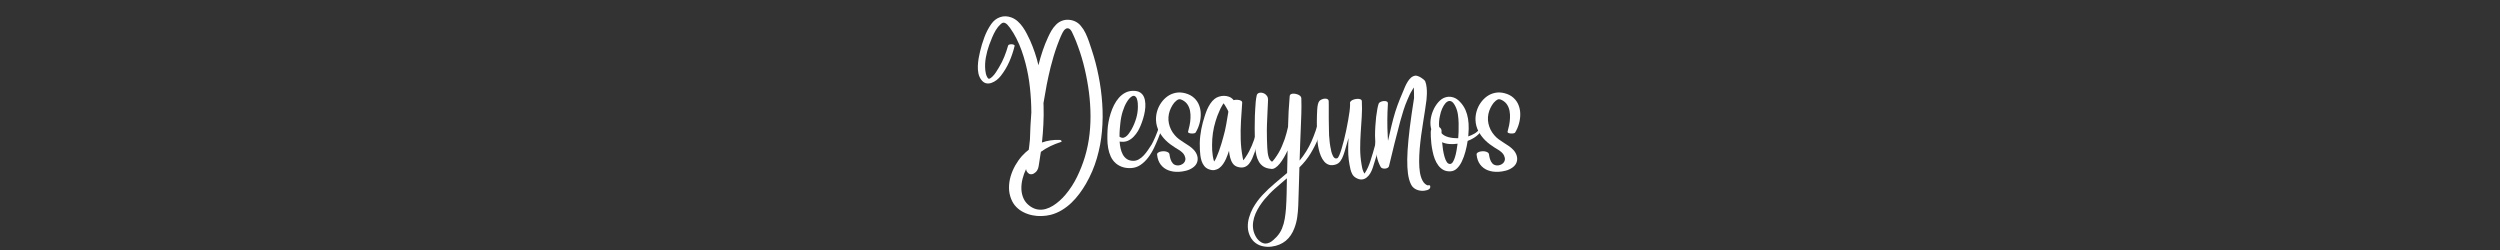 <svg xmlns="http://www.w3.org/2000/svg" xmlns:xlink="http://www.w3.org/1999/xlink" width="1000" zoomAndPan="magnify" viewBox="0 0 750 75" height="100" preserveAspectRatio="xMidYMid meet" version="1.0"><rect x="0" y="0" width="750" height="75" fill="#333333" stroke="none"/><defs><g/></defs><g fill="#ffffff" fill-opacity="1"><g transform="translate(292.137, 63.5)"><g><path d="M 8.062 -40.688 C 7.727 -40.258 7.316 -39.852 6.828 -39.469 C 6.336 -39.094 5.816 -38.812 5.266 -38.625 C 4.723 -38.438 4.188 -38.406 3.656 -38.531 C 3.133 -38.656 2.66 -39.004 2.234 -39.578 C 1.828 -40.117 1.547 -40.75 1.391 -41.469 C 1.242 -42.195 1.188 -42.945 1.219 -43.719 C 1.25 -44.5 1.328 -45.258 1.453 -46 C 1.586 -46.75 1.727 -47.426 1.875 -48.031 C 2.195 -49.426 2.629 -50.852 3.172 -52.312 C 3.711 -53.77 4.395 -55.086 5.219 -56.266 C 5.938 -57.297 6.832 -57.992 7.906 -58.359 C 8.977 -58.734 10.113 -58.695 11.312 -58.25 C 12 -57.988 12.625 -57.602 13.188 -57.094 C 13.75 -56.594 14.254 -56.02 14.703 -55.375 C 15.148 -54.738 15.551 -54.07 15.906 -53.375 C 16.27 -52.688 16.594 -52.031 16.875 -51.406 C 17.406 -50.207 17.883 -48.977 18.312 -47.719 C 18.738 -46.469 19.098 -45.203 19.391 -43.922 C 19.754 -45.398 20.176 -46.848 20.656 -48.266 C 21.133 -49.691 21.688 -51.07 22.312 -52.406 C 22.594 -53.031 22.922 -53.664 23.297 -54.312 C 23.68 -54.957 24.129 -55.539 24.641 -56.062 C 25.148 -56.594 25.738 -56.988 26.406 -57.25 C 27.082 -57.508 27.773 -57.613 28.484 -57.562 C 29.191 -57.52 29.863 -57.344 30.5 -57.031 C 31.133 -56.719 31.676 -56.281 32.125 -55.719 C 32.676 -55.07 33.145 -54.344 33.531 -53.531 C 33.914 -52.727 34.254 -51.898 34.547 -51.047 C 34.836 -50.191 35.113 -49.363 35.375 -48.562 C 35.801 -47.281 36.188 -45.984 36.531 -44.672 C 36.875 -43.359 37.176 -42.035 37.438 -40.703 C 37.977 -38.004 38.344 -35.258 38.531 -32.469 C 38.727 -29.688 38.703 -26.91 38.453 -24.141 C 38.211 -21.379 37.703 -18.672 36.922 -16.016 C 36.148 -13.367 35.062 -10.82 33.656 -8.375 C 33.07 -7.363 32.414 -6.367 31.688 -5.391 C 30.957 -4.41 30.156 -3.5 29.281 -2.656 C 28.406 -1.82 27.453 -1.094 26.422 -0.469 C 25.398 0.156 24.297 0.625 23.109 0.938 C 22.242 1.156 21.336 1.281 20.391 1.312 C 19.441 1.352 18.5 1.273 17.562 1.078 C 16.633 0.891 15.754 0.586 14.922 0.172 C 14.086 -0.242 13.352 -0.781 12.719 -1.438 C 12.082 -2.094 11.582 -2.879 11.219 -3.797 C 10.781 -4.891 10.562 -6.016 10.562 -7.172 C 10.562 -8.336 10.727 -9.488 11.062 -10.625 C 11.406 -11.77 11.867 -12.859 12.453 -13.891 C 13.047 -14.93 13.711 -15.867 14.453 -16.703 C 15.066 -17.379 15.75 -18.008 16.5 -18.594 C 16.531 -18.812 16.555 -19.031 16.578 -19.25 C 16.609 -19.469 16.633 -19.68 16.656 -19.891 C 16.738 -20.473 16.801 -21.062 16.844 -21.656 C 16.875 -23.008 16.926 -24.363 17 -25.719 C 17.07 -27.07 17.16 -28.422 17.266 -29.766 C 17.254 -32.254 17.113 -34.734 16.844 -37.203 C 16.582 -39.68 16.141 -42.117 15.516 -44.516 C 15.18 -45.805 14.789 -47.082 14.344 -48.344 C 13.895 -49.613 13.363 -50.844 12.75 -52.031 C 12.477 -52.562 12.188 -53.086 11.875 -53.609 C 11.562 -54.129 11.227 -54.633 10.875 -55.125 C 10.633 -55.457 10.375 -55.773 10.094 -56.078 C 9.812 -56.391 9.504 -56.586 9.172 -56.672 C 8.848 -56.766 8.492 -56.641 8.109 -56.297 C 7.535 -55.785 7.035 -55.176 6.609 -54.469 C 6.191 -53.758 5.82 -53.02 5.5 -52.25 C 5.176 -51.477 4.883 -50.734 4.625 -50.016 C 4.195 -48.836 3.863 -47.598 3.625 -46.297 C 3.383 -44.992 3.328 -43.703 3.453 -42.422 C 3.492 -42.086 3.551 -41.742 3.625 -41.391 C 3.707 -41.047 3.828 -40.727 3.984 -40.438 C 4.223 -39.988 4.453 -39.801 4.672 -39.875 C 4.898 -39.957 5.18 -40.148 5.516 -40.453 C 5.93 -40.836 6.305 -41.289 6.641 -41.812 C 6.984 -42.332 7.297 -42.836 7.578 -43.328 C 8.191 -44.336 8.719 -45.391 9.156 -46.484 C 9.594 -47.578 9.973 -48.691 10.297 -49.828 C 10.336 -49.973 10.461 -50.078 10.672 -50.141 C 10.891 -50.203 11.125 -50.227 11.375 -50.219 C 11.633 -50.207 11.852 -50.156 12.031 -50.062 C 12.219 -49.977 12.289 -49.867 12.25 -49.734 C 11.852 -48.086 11.316 -46.5 10.641 -44.969 C 9.961 -43.438 9.102 -42.008 8.062 -40.688 Z M 19.703 -15.203 C 19.617 -14.641 19.535 -14.113 19.453 -13.625 C 19.379 -13.145 19.223 -12.719 18.984 -12.344 C 18.754 -11.969 18.363 -11.633 17.812 -11.344 C 17.613 -11.258 17.395 -11.219 17.156 -11.219 C 16.914 -11.219 16.707 -11.281 16.531 -11.406 C 16.25 -11.613 16.039 -11.832 15.906 -12.062 C 15.781 -12.289 15.707 -12.531 15.688 -12.781 C 15.238 -11.863 14.883 -10.883 14.625 -9.844 C 14.363 -8.812 14.25 -7.781 14.281 -6.75 C 14.32 -5.727 14.551 -4.766 14.969 -3.859 C 15.395 -2.961 16.062 -2.203 16.969 -1.578 C 17.738 -1.055 18.516 -0.742 19.297 -0.641 C 20.078 -0.535 20.844 -0.594 21.594 -0.812 C 22.352 -1.031 23.082 -1.359 23.781 -1.797 C 24.488 -2.242 25.156 -2.75 25.781 -3.312 C 26.406 -3.875 26.969 -4.453 27.469 -5.047 C 28.844 -6.672 30.008 -8.461 30.969 -10.422 C 31.926 -12.391 32.711 -14.383 33.328 -16.406 C 34.004 -18.676 34.473 -20.988 34.734 -23.344 C 34.992 -25.695 35.078 -28.066 34.984 -30.453 C 34.898 -32.848 34.672 -35.223 34.297 -37.578 C 33.93 -39.93 33.453 -42.238 32.859 -44.5 C 32.566 -45.613 32.238 -46.719 31.875 -47.812 C 31.508 -48.914 31.113 -50.008 30.688 -51.094 C 30.488 -51.57 30.285 -52.051 30.078 -52.531 C 29.867 -53.02 29.648 -53.492 29.422 -53.953 C 29.129 -54.504 28.812 -54.836 28.469 -54.953 C 28.133 -55.078 27.805 -55.02 27.484 -54.781 C 27.16 -54.551 26.875 -54.188 26.625 -53.688 C 26.301 -53.051 25.992 -52.367 25.703 -51.641 C 25.422 -50.922 25.18 -50.297 24.984 -49.766 C 24.609 -48.723 24.258 -47.664 23.938 -46.594 C 23.613 -45.52 23.316 -44.441 23.047 -43.359 C 22.609 -41.578 22.211 -39.785 21.859 -37.984 C 21.516 -36.191 21.195 -34.383 20.906 -32.562 C 20.914 -32.406 20.922 -32.25 20.922 -32.094 C 20.922 -31.945 20.926 -31.797 20.938 -31.641 C 20.988 -29.828 20.969 -28.016 20.875 -26.203 C 20.789 -24.391 20.648 -22.57 20.453 -20.75 C 22.086 -21.332 23.836 -21.594 25.703 -21.531 C 25.848 -21.531 25.988 -21.488 26.125 -21.406 C 26.258 -21.332 26.336 -21.242 26.359 -21.141 C 26.391 -21.047 26.289 -20.957 26.062 -20.875 C 25.031 -20.551 24.004 -20.145 22.984 -19.656 C 21.973 -19.164 21.02 -18.598 20.125 -17.953 C 20.051 -17.492 19.977 -17.031 19.906 -16.562 C 19.844 -16.102 19.773 -15.648 19.703 -15.203 Z M 19.703 -15.203 "/></g></g></g><g fill="#ffffff" fill-opacity="1"><g transform="translate(333.461, 63.5)"><g><path d="M 7.938 -24.203 C 7.57 -23.586 7.141 -23.02 6.641 -22.5 C 6.148 -21.988 5.594 -21.586 4.969 -21.297 C 4.352 -21.016 3.66 -20.91 2.891 -20.984 C 2.816 -20.984 2.738 -20.988 2.656 -21 C 2.582 -21.008 2.504 -21.02 2.422 -21.031 C 2.473 -20.32 2.57 -19.629 2.719 -18.953 C 2.875 -18.273 3.098 -17.664 3.391 -17.125 C 3.691 -16.582 4.086 -16.141 4.578 -15.797 C 5.078 -15.461 5.688 -15.281 6.406 -15.25 C 7.031 -15.227 7.617 -15.375 8.172 -15.688 C 8.723 -16 9.234 -16.41 9.703 -16.922 C 10.172 -17.441 10.598 -17.988 10.984 -18.562 C 11.379 -19.133 11.734 -19.672 12.047 -20.172 C 12.148 -20.348 12.297 -20.629 12.484 -21.016 C 12.68 -21.41 12.891 -21.863 13.109 -22.375 C 13.328 -22.883 13.539 -23.414 13.75 -23.969 C 13.969 -24.531 14.16 -25.078 14.328 -25.609 C 14.492 -26.141 14.613 -26.609 14.688 -27.016 C 14.738 -27.285 14.852 -27.457 15.031 -27.531 C 15.207 -27.613 15.367 -27.609 15.516 -27.516 C 15.672 -27.43 15.711 -27.258 15.641 -27 C 15.484 -26.301 15.258 -25.508 14.969 -24.625 C 14.676 -23.738 14.344 -22.832 13.969 -21.906 C 13.594 -20.977 13.195 -20.078 12.781 -19.203 C 12.258 -18.098 11.648 -17.094 10.953 -16.188 C 10.254 -15.281 9.488 -14.551 8.656 -14 C 7.832 -13.457 6.953 -13.156 6.016 -13.094 C 5.141 -13.02 4.297 -13.098 3.484 -13.328 C 2.672 -13.566 1.945 -13.953 1.312 -14.484 C 0.676 -15.023 0.16 -15.707 -0.234 -16.531 C -0.598 -17.332 -0.859 -18.188 -1.016 -19.094 C -1.172 -20.008 -1.25 -20.938 -1.25 -21.875 C -1.258 -22.82 -1.238 -23.727 -1.188 -24.594 C -1.156 -25.289 -1.062 -26.062 -0.906 -26.906 C -0.758 -27.75 -0.547 -28.602 -0.266 -29.469 C 0.004 -30.344 0.344 -31.18 0.75 -31.984 C 1.164 -32.797 1.648 -33.52 2.203 -34.156 C 2.766 -34.801 3.406 -35.312 4.125 -35.688 C 4.844 -36.062 5.645 -36.25 6.531 -36.25 C 7.383 -36.25 8.07 -36.082 8.594 -35.75 C 9.113 -35.414 9.492 -34.957 9.734 -34.375 C 9.973 -33.801 10.109 -33.148 10.141 -32.422 C 10.18 -31.703 10.133 -30.945 10 -30.156 C 9.875 -29.375 9.691 -28.602 9.453 -27.844 C 9.223 -27.094 8.973 -26.398 8.703 -25.766 C 8.43 -25.141 8.176 -24.617 7.938 -24.203 Z M 2.391 -22.5 C 2.422 -22.477 2.457 -22.453 2.5 -22.422 C 2.539 -22.398 2.586 -22.375 2.641 -22.344 C 3.023 -22.145 3.383 -22.102 3.719 -22.219 C 4.062 -22.332 4.375 -22.531 4.656 -22.812 C 4.945 -23.102 5.203 -23.422 5.422 -23.766 C 5.648 -24.109 5.844 -24.41 6 -24.672 C 6.57 -25.703 7.031 -26.789 7.375 -27.938 C 7.719 -29.082 7.895 -30.238 7.906 -31.406 C 7.926 -31.707 7.914 -32.078 7.875 -32.516 C 7.844 -32.961 7.758 -33.391 7.625 -33.797 C 7.5 -34.211 7.281 -34.504 6.969 -34.672 C 6.688 -34.836 6.328 -34.758 5.891 -34.438 C 5.453 -34.125 5.008 -33.598 4.562 -32.859 C 4.113 -32.129 3.711 -31.211 3.359 -30.109 C 3.004 -29.004 2.758 -27.758 2.625 -26.375 C 2.582 -25.957 2.531 -25.406 2.469 -24.719 C 2.414 -24.031 2.391 -23.289 2.391 -22.5 Z M 2.391 -22.5 "/></g></g></g><g fill="#ffffff" fill-opacity="1"><g transform="translate(348.303, 63.5)"><g><path d="M 10.391 -23.75 C 10.328 -23.633 10.164 -23.551 9.906 -23.5 C 9.656 -23.445 9.379 -23.43 9.078 -23.453 C 8.785 -23.473 8.539 -23.531 8.344 -23.625 C 8.145 -23.719 8.07 -23.852 8.125 -24.031 C 8.281 -24.582 8.43 -25.207 8.578 -25.906 C 8.723 -26.602 8.812 -27.316 8.844 -28.047 C 8.883 -28.785 8.844 -29.5 8.719 -30.188 C 8.594 -30.883 8.348 -31.52 7.984 -32.094 C 7.617 -32.664 7.094 -33.129 6.406 -33.484 C 6 -33.691 5.676 -33.773 5.438 -33.734 C 5.195 -33.703 4.91 -33.551 4.578 -33.281 C 4.129 -32.914 3.742 -32.461 3.422 -31.922 C 3.098 -31.379 2.836 -30.836 2.641 -30.297 C 2.191 -29.016 2.102 -27.727 2.375 -26.438 C 2.656 -25.145 3.234 -23.988 4.109 -22.969 C 4.504 -22.5 4.945 -22.082 5.438 -21.719 C 5.926 -21.363 6.426 -21.023 6.938 -20.703 C 7.457 -20.391 7.961 -20.062 8.453 -19.719 C 8.941 -19.383 9.395 -19 9.812 -18.562 C 10.344 -18 10.695 -17.391 10.875 -16.734 C 11.062 -16.078 11.047 -15.438 10.828 -14.812 C 10.617 -14.195 10.188 -13.66 9.531 -13.203 C 8.938 -12.785 8.273 -12.484 7.547 -12.297 C 6.816 -12.109 6.094 -11.992 5.375 -11.953 C 4.219 -11.898 3.164 -12.051 2.219 -12.406 C 1.27 -12.77 0.5 -13.344 -0.094 -14.125 C -0.688 -14.906 -1.047 -15.895 -1.172 -17.094 C -1.203 -17.352 -1.098 -17.562 -0.859 -17.719 C -0.629 -17.883 -0.332 -18 0.031 -18.062 C 0.406 -18.133 0.773 -18.148 1.141 -18.109 C 1.516 -18.066 1.832 -17.969 2.094 -17.812 C 2.363 -17.656 2.516 -17.441 2.547 -17.172 C 2.598 -16.711 2.703 -16.234 2.859 -15.734 C 3.016 -15.242 3.25 -14.82 3.562 -14.469 C 3.883 -14.125 4.316 -13.926 4.859 -13.875 C 5.203 -13.844 5.547 -13.891 5.891 -14.016 C 6.242 -14.141 6.547 -14.32 6.797 -14.562 C 7.055 -14.812 7.223 -15.125 7.297 -15.5 C 7.367 -15.875 7.301 -16.297 7.094 -16.766 C 6.926 -17.16 6.68 -17.5 6.359 -17.781 C 6.035 -18.07 5.688 -18.332 5.312 -18.562 C 4.938 -18.789 4.57 -19.016 4.219 -19.234 C 3.727 -19.547 3.242 -19.879 2.766 -20.234 C 2.285 -20.598 1.836 -20.984 1.422 -21.391 C 0.609 -22.191 -0.066 -23.098 -0.609 -24.109 C -1.148 -25.129 -1.445 -26.227 -1.5 -27.406 C -1.539 -28.344 -1.426 -29.266 -1.156 -30.172 C -0.883 -31.078 -0.484 -31.91 0.047 -32.672 C 0.586 -33.441 1.223 -34.086 1.953 -34.609 C 2.691 -35.129 3.508 -35.477 4.406 -35.656 C 5.312 -35.832 6.258 -35.789 7.25 -35.531 C 8.344 -35.238 9.227 -34.773 9.906 -34.141 C 10.594 -33.516 11.098 -32.781 11.422 -31.938 C 11.754 -31.094 11.922 -30.191 11.922 -29.234 C 11.93 -28.285 11.801 -27.336 11.531 -26.391 C 11.27 -25.453 10.891 -24.57 10.391 -23.75 Z M 10.391 -23.75 "/></g></g></g><g fill="#ffffff" fill-opacity="1"><g transform="translate(362.013, 63.5)"><g><path d="M 15.641 -27.5 C 15.66 -27.562 15.738 -27.598 15.875 -27.609 C 16.02 -27.629 16.164 -27.625 16.312 -27.594 C 16.457 -27.57 16.52 -27.531 16.5 -27.469 C 16.312 -25.832 16.051 -24.195 15.719 -22.562 C 15.383 -20.938 14.938 -19.348 14.375 -17.797 C 14.164 -17.211 13.93 -16.613 13.672 -16 C 13.41 -15.395 13.094 -14.859 12.719 -14.391 C 12.352 -13.922 11.895 -13.586 11.344 -13.391 C 10.801 -13.191 10.141 -13.195 9.359 -13.406 C 8.723 -13.582 8.223 -13.914 7.859 -14.406 C 7.492 -14.906 7.223 -15.492 7.047 -16.172 C 6.867 -16.848 6.75 -17.539 6.688 -18.25 C 6.551 -17.832 6.406 -17.414 6.25 -17 C 6.102 -16.594 5.941 -16.191 5.766 -15.797 C 5.523 -15.266 5.238 -14.758 4.906 -14.281 C 4.582 -13.812 4.207 -13.414 3.781 -13.094 C 3.352 -12.781 2.875 -12.578 2.344 -12.484 C 1.82 -12.398 1.238 -12.484 0.594 -12.734 C 0.031 -12.953 -0.414 -13.281 -0.75 -13.719 C -1.094 -14.156 -1.352 -14.645 -1.531 -15.188 C -1.707 -15.738 -1.832 -16.305 -1.906 -16.891 C -1.977 -17.484 -2.023 -18.039 -2.047 -18.562 C -2.129 -19.945 -2.094 -21.328 -1.938 -22.703 C -1.781 -24.078 -1.52 -25.438 -1.156 -26.781 C -1 -27.352 -0.816 -27.969 -0.609 -28.625 C -0.41 -29.281 -0.176 -29.93 0.094 -30.578 C 0.375 -31.223 0.695 -31.82 1.062 -32.375 C 1.426 -32.938 1.852 -33.414 2.344 -33.812 C 2.719 -34.113 3.148 -34.344 3.641 -34.5 C 4.141 -34.664 4.648 -34.75 5.172 -34.75 C 5.691 -34.75 6.191 -34.66 6.672 -34.484 C 7.16 -34.305 7.57 -34.031 7.906 -33.656 C 7.938 -33.625 7.961 -33.594 7.984 -33.562 C 8.016 -33.531 8.039 -33.492 8.062 -33.453 C 8.445 -33.555 8.836 -33.594 9.234 -33.562 C 9.641 -33.539 9.984 -33.453 10.266 -33.297 C 10.547 -33.141 10.672 -32.922 10.641 -32.641 C 10.516 -30.828 10.395 -29 10.281 -27.156 C 10.176 -25.312 10.148 -23.473 10.203 -21.641 C 10.254 -19.816 10.453 -18.008 10.797 -16.219 C 10.816 -16.082 10.844 -15.945 10.875 -15.812 C 10.906 -15.676 10.941 -15.539 10.984 -15.406 C 11.117 -15.582 11.25 -15.754 11.375 -15.922 C 11.5 -16.086 11.613 -16.254 11.719 -16.422 C 12.082 -16.961 12.41 -17.508 12.703 -18.062 C 12.992 -18.625 13.266 -19.195 13.516 -19.781 C 14.047 -21.02 14.484 -22.281 14.828 -23.562 C 15.18 -24.844 15.453 -26.156 15.641 -27.5 Z M 5 -22.469 C 5.352 -23.695 5.641 -24.941 5.859 -26.203 C 6.078 -27.461 6.289 -28.723 6.5 -29.984 C 6.414 -30.242 6.301 -30.5 6.156 -30.75 C 6.02 -30.969 5.895 -31.188 5.781 -31.406 C 5.664 -31.625 5.535 -31.836 5.391 -32.047 C 5.336 -32.129 5.281 -32.207 5.219 -32.281 C 5.164 -32.363 5.109 -32.441 5.047 -32.516 C 4.953 -32.379 4.863 -32.238 4.781 -32.094 C 4.695 -31.945 4.613 -31.801 4.531 -31.656 C 4.406 -31.438 4.281 -31.207 4.156 -30.969 C 4.039 -30.727 3.93 -30.484 3.828 -30.234 C 3.359 -29.223 2.969 -28.188 2.656 -27.125 C 2.301 -25.977 2.035 -24.801 1.859 -23.594 C 1.691 -22.395 1.609 -21.195 1.609 -20 C 1.609 -19.469 1.617 -18.93 1.641 -18.391 C 1.672 -17.848 1.727 -17.312 1.812 -16.781 C 1.844 -16.625 1.891 -16.375 1.953 -16.031 C 2.016 -15.688 2.109 -15.359 2.234 -15.047 C 2.461 -15.367 2.672 -15.738 2.859 -16.156 C 3.047 -16.582 3.211 -16.988 3.359 -17.375 C 3.516 -17.758 3.625 -18.039 3.688 -18.219 C 3.945 -18.914 4.18 -19.617 4.391 -20.328 C 4.598 -21.035 4.801 -21.75 5 -22.469 Z M 5 -22.469 "/></g></g></g><g fill="#ffffff" fill-opacity="1"><g transform="translate(377.773, 63.5)"><g><path d="M 17.953 -27.719 C 17.992 -27.875 18.125 -27.984 18.344 -28.047 C 18.562 -28.109 18.797 -28.129 19.047 -28.109 C 19.297 -28.098 19.5 -28.039 19.656 -27.938 C 19.82 -27.832 19.875 -27.688 19.812 -27.5 C 19.164 -25.707 18.504 -23.973 17.828 -22.297 C 17.148 -20.617 16.352 -19.023 15.438 -17.516 C 14.531 -16.004 13.398 -14.594 12.047 -13.281 C 12.016 -11.938 11.977 -10.594 11.938 -9.25 C 11.895 -7.906 11.852 -6.555 11.812 -5.203 C 11.789 -4.078 11.754 -2.941 11.703 -1.797 C 11.66 -0.66 11.562 0.469 11.406 1.594 C 11.25 2.719 10.969 3.816 10.562 4.891 C 9.969 6.504 9.098 7.785 7.953 8.734 C 6.805 9.68 5.379 10.266 3.672 10.484 C 2.828 10.586 1.992 10.555 1.172 10.391 C 0.359 10.234 -0.375 9.922 -1.031 9.453 C -1.695 8.984 -2.238 8.352 -2.656 7.562 C -3.133 6.633 -3.391 5.676 -3.422 4.688 C -3.461 3.695 -3.336 2.711 -3.047 1.734 C -2.766 0.766 -2.391 -0.148 -1.922 -1.016 C -1.109 -2.473 -0.141 -3.801 0.984 -5 C 2.109 -6.207 3.305 -7.344 4.578 -8.406 C 5.848 -9.477 7.109 -10.547 8.359 -11.609 C 8.391 -12.723 8.414 -13.844 8.438 -14.969 C 8.469 -16.094 8.488 -17.223 8.5 -18.359 C 8.176 -17.641 7.812 -16.938 7.406 -16.25 C 7.008 -15.562 6.586 -14.941 6.141 -14.391 C 5.691 -13.836 5.234 -13.414 4.766 -13.125 C 4.305 -12.844 3.859 -12.754 3.422 -12.859 C 2.547 -12.941 1.82 -13.172 1.25 -13.547 C 0.676 -13.93 0.223 -14.414 -0.109 -15 C -0.453 -15.582 -0.703 -16.223 -0.859 -16.922 C -1.023 -17.629 -1.133 -18.359 -1.188 -19.109 C -1.238 -19.859 -1.281 -20.578 -1.312 -21.266 C -1.383 -23.754 -1.383 -26.238 -1.312 -28.719 C -1.281 -29.375 -1.242 -30.086 -1.203 -30.859 C -1.172 -31.629 -1.117 -32.363 -1.047 -33.062 C -0.973 -33.77 -0.879 -34.363 -0.766 -34.844 C -0.703 -35.156 -0.539 -35.383 -0.281 -35.531 C -0.031 -35.676 0.258 -35.734 0.594 -35.703 C 0.938 -35.68 1.266 -35.582 1.578 -35.406 C 1.891 -35.227 2.145 -34.984 2.344 -34.672 C 2.551 -34.367 2.648 -34.004 2.641 -33.578 C 2.629 -33.211 2.609 -32.723 2.578 -32.109 C 2.555 -31.492 2.523 -30.828 2.484 -30.109 C 2.453 -29.391 2.422 -28.664 2.391 -27.938 C 2.359 -27.207 2.332 -26.535 2.312 -25.922 C 2.289 -25.316 2.281 -24.828 2.281 -24.453 C 2.281 -22.711 2.32 -20.969 2.406 -19.219 C 2.426 -18.789 2.469 -18.301 2.531 -17.75 C 2.594 -17.195 2.711 -16.664 2.891 -16.156 C 3.078 -15.656 3.379 -15.27 3.797 -15 C 3.859 -14.988 3.969 -15.07 4.125 -15.25 C 4.289 -15.438 4.477 -15.672 4.688 -15.953 C 4.895 -16.242 5.102 -16.547 5.312 -16.859 C 5.52 -17.18 5.695 -17.469 5.844 -17.719 C 6.219 -18.352 6.547 -19.016 6.828 -19.703 C 7.117 -20.398 7.391 -21.094 7.641 -21.781 C 7.848 -22.375 8.031 -22.977 8.188 -23.594 C 8.352 -24.207 8.504 -24.828 8.641 -25.453 C 8.672 -27.004 8.727 -28.551 8.812 -30.094 C 8.906 -31.645 9.016 -33.191 9.141 -34.734 C 9.172 -34.973 9.301 -35.148 9.531 -35.266 C 9.77 -35.379 10.062 -35.426 10.406 -35.406 C 10.75 -35.383 11.086 -35.316 11.422 -35.203 C 11.754 -35.098 12.031 -34.945 12.25 -34.75 C 12.477 -34.551 12.602 -34.328 12.625 -34.078 C 12.676 -32.441 12.676 -30.859 12.625 -29.328 C 12.582 -27.805 12.523 -26.281 12.453 -24.75 C 12.379 -23.227 12.316 -21.645 12.266 -20 C 12.242 -19.219 12.219 -18.438 12.188 -17.656 C 12.164 -16.883 12.141 -16.109 12.109 -15.328 C 13.566 -17.098 14.754 -19.016 15.672 -21.078 C 16.586 -23.148 17.348 -25.363 17.953 -27.719 Z M 8.016 -0.875 C 8.117 -2.406 8.188 -3.93 8.219 -5.453 C 8.25 -6.973 8.273 -8.492 8.297 -10.016 C 7.117 -9.023 5.945 -8.016 4.781 -6.984 C 3.613 -5.953 2.531 -4.836 1.531 -3.641 C 1.02 -3.016 0.531 -2.344 0.062 -1.625 C -0.395 -0.914 -0.789 -0.172 -1.125 0.609 C -1.457 1.391 -1.688 2.188 -1.812 3 C -1.945 3.82 -1.938 4.648 -1.781 5.484 C -1.633 6.203 -1.363 6.898 -0.969 7.578 C -0.57 8.266 -0.047 8.801 0.609 9.188 C 1.086 9.457 1.535 9.582 1.953 9.562 C 2.367 9.551 2.766 9.445 3.141 9.25 C 3.523 9.062 3.883 8.812 4.219 8.5 C 4.562 8.195 4.891 7.883 5.203 7.562 C 5.898 6.82 6.441 5.984 6.828 5.047 C 7.211 4.109 7.488 3.129 7.656 2.109 C 7.82 1.098 7.941 0.102 8.016 -0.875 Z M 8.016 -0.875 "/></g></g></g><g fill="#ffffff" fill-opacity="1"><g transform="translate(396.521, 63.5)"><g><path d="M 16.938 -24.922 C 16.945 -24.961 17.004 -24.988 17.109 -25 C 17.211 -25.008 17.316 -25.008 17.422 -25 C 17.535 -25 17.594 -24.977 17.594 -24.938 C 17.664 -23.582 17.598 -22.25 17.391 -20.938 C 17.18 -19.633 16.891 -18.344 16.516 -17.062 C 16.141 -15.781 15.738 -14.488 15.312 -13.188 C 15.113 -12.582 14.859 -12.016 14.547 -11.484 C 14.234 -10.961 13.859 -10.535 13.422 -10.203 C 12.992 -9.867 12.508 -9.688 11.969 -9.656 C 11.426 -9.625 10.828 -9.805 10.172 -10.203 C 9.734 -10.473 9.395 -10.828 9.156 -11.266 C 8.926 -11.703 8.75 -12.172 8.625 -12.672 C 8.508 -13.172 8.41 -13.656 8.328 -14.125 C 8.141 -15.125 8.02 -16.129 7.969 -17.141 C 7.926 -18.16 7.922 -19.18 7.953 -20.203 C 7.961 -20.523 7.977 -20.844 8 -21.156 C 8.02 -21.477 8.035 -21.797 8.047 -22.109 C 7.766 -21.203 7.504 -20.312 7.266 -19.438 C 7.035 -18.562 6.789 -17.758 6.531 -17.031 C 6.281 -16.301 5.973 -15.688 5.609 -15.188 C 5.254 -14.688 4.797 -14.344 4.234 -14.156 C 3.473 -13.914 2.805 -13.879 2.234 -14.047 C 1.66 -14.223 1.164 -14.551 0.75 -15.031 C 0.344 -15.508 0.004 -16.07 -0.266 -16.719 C -0.535 -17.375 -0.75 -18.051 -0.906 -18.75 C -1.062 -19.457 -1.172 -20.113 -1.234 -20.719 C -1.348 -21.75 -1.414 -22.785 -1.438 -23.828 C -1.469 -24.879 -1.477 -25.922 -1.469 -26.953 C -1.469 -27.535 -1.457 -28.145 -1.438 -28.781 C -1.426 -29.414 -1.398 -30.023 -1.359 -30.609 C -1.328 -31.191 -1.258 -31.711 -1.156 -32.172 C -1.051 -32.629 -0.898 -32.973 -0.703 -33.203 C -0.555 -33.367 -0.336 -33.52 -0.047 -33.656 C 0.242 -33.801 0.555 -33.883 0.891 -33.906 C 1.223 -33.938 1.504 -33.883 1.734 -33.75 C 1.973 -33.625 2.094 -33.383 2.094 -33.031 C 2.102 -32.758 2.109 -32.359 2.109 -31.828 C 2.109 -31.297 2.109 -30.695 2.109 -30.031 C 2.109 -29.363 2.109 -28.672 2.109 -27.953 C 2.117 -27.234 2.129 -26.539 2.141 -25.875 C 2.148 -25.219 2.16 -24.625 2.172 -24.094 C 2.18 -23.562 2.191 -23.16 2.203 -22.891 C 2.242 -22.148 2.312 -21.406 2.406 -20.656 C 2.5 -19.914 2.629 -19.18 2.797 -18.453 C 2.797 -18.453 2.812 -18.352 2.844 -18.156 C 2.883 -17.969 2.953 -17.734 3.047 -17.453 C 3.141 -17.18 3.254 -16.914 3.391 -16.656 C 3.535 -16.395 3.707 -16.195 3.906 -16.062 C 4.113 -15.938 4.352 -15.922 4.625 -16.016 C 4.812 -16.078 5.016 -16.352 5.234 -16.844 C 5.453 -17.332 5.68 -17.973 5.922 -18.766 C 6.172 -19.566 6.414 -20.445 6.656 -21.406 C 6.895 -22.375 7.125 -23.375 7.344 -24.406 C 7.562 -25.438 7.754 -26.438 7.922 -27.406 C 8.098 -28.383 8.238 -29.273 8.344 -30.078 C 8.445 -30.891 8.5 -31.539 8.5 -32.031 C 8.5 -32.125 8.5 -32.207 8.5 -32.281 C 8.5 -32.363 8.492 -32.453 8.484 -32.547 C 8.453 -32.785 8.551 -33.004 8.781 -33.203 C 9.008 -33.398 9.297 -33.551 9.641 -33.656 C 9.992 -33.77 10.348 -33.832 10.703 -33.844 C 11.066 -33.863 11.375 -33.816 11.625 -33.703 C 11.883 -33.586 12.02 -33.398 12.031 -33.141 C 12.113 -31.609 12.102 -30.047 12 -28.453 C 11.906 -26.867 11.801 -25.27 11.688 -23.656 C 11.582 -22.051 11.531 -20.453 11.531 -18.859 C 11.539 -17.273 11.676 -15.723 11.938 -14.203 C 12 -13.859 12.062 -13.516 12.125 -13.172 C 12.195 -12.828 12.297 -12.5 12.422 -12.188 C 12.516 -11.938 12.645 -11.691 12.812 -11.453 C 12.82 -11.43 12.828 -11.414 12.828 -11.406 C 13.242 -12.031 13.586 -12.648 13.859 -13.266 C 14.141 -13.891 14.395 -14.562 14.625 -15.281 C 15.133 -16.844 15.602 -18.43 16.031 -20.047 C 16.469 -21.672 16.77 -23.297 16.938 -24.922 Z M 16.938 -24.922 "/></g></g></g><g fill="#ffffff" fill-opacity="1"><g transform="translate(413.433, 63.5)"><g><path d="M 14.812 -7.891 C 14.914 -7.922 15.07 -7.938 15.281 -7.938 C 15.5 -7.938 15.617 -7.844 15.641 -7.656 C 15.691 -7.332 15.625 -7.078 15.438 -6.891 C 15.258 -6.703 15.023 -6.562 14.734 -6.469 C 14.453 -6.383 14.176 -6.328 13.906 -6.297 C 13.219 -6.203 12.539 -6.266 11.875 -6.484 C 11.207 -6.703 10.648 -7.082 10.203 -7.625 C 9.805 -8.207 9.488 -8.961 9.25 -9.891 C 9.008 -10.828 8.852 -11.988 8.781 -13.375 C 8.707 -14.77 8.727 -16.438 8.844 -18.375 C 8.969 -20.32 9.188 -22.586 9.5 -25.172 C 9.82 -27.766 10.25 -30.727 10.781 -34.062 C 10.781 -34.562 10.773 -35.062 10.766 -35.562 C 10.766 -36.062 10.75 -36.551 10.719 -37.031 C 10.707 -37.07 10.703 -37.109 10.703 -37.141 C 10.703 -37.18 10.703 -37.223 10.703 -37.266 C 10.492 -36.898 10.316 -36.602 10.172 -36.375 C 9.891 -35.926 9.641 -35.469 9.422 -35 C 9.211 -34.531 9.004 -34.055 8.797 -33.578 C 8.348 -32.547 7.953 -31.488 7.609 -30.406 C 7.273 -29.332 6.957 -28.254 6.656 -27.172 C 6.062 -24.941 5.477 -22.691 4.906 -20.422 C 4.332 -18.16 3.785 -15.906 3.266 -13.656 C 3.211 -13.438 3.07 -13.266 2.844 -13.141 C 2.625 -13.016 2.367 -12.941 2.078 -12.922 C 1.797 -12.898 1.531 -12.93 1.281 -13.016 C 1.039 -13.098 0.867 -13.234 0.766 -13.422 C 0.254 -14.348 -0.113 -15.336 -0.344 -16.391 C -0.582 -17.441 -0.734 -18.516 -0.797 -19.609 C -0.867 -20.703 -0.91 -21.758 -0.922 -22.781 C -0.922 -23.738 -0.891 -24.695 -0.828 -25.656 C -0.773 -26.625 -0.695 -27.547 -0.594 -28.422 C -0.488 -29.305 -0.367 -30.094 -0.234 -30.781 C -0.109 -31.469 0.023 -32.016 0.172 -32.422 C 0.242 -32.617 0.426 -32.785 0.719 -32.922 C 1.008 -33.066 1.328 -33.156 1.672 -33.188 C 2.023 -33.227 2.328 -33.188 2.578 -33.062 C 2.836 -32.945 2.957 -32.723 2.938 -32.391 C 2.832 -30.641 2.773 -28.984 2.766 -27.422 C 2.754 -25.859 2.797 -24.27 2.891 -22.656 C 2.898 -22.426 2.91 -22.191 2.922 -21.953 C 2.941 -21.723 2.957 -21.488 2.969 -21.25 C 3.312 -22.719 3.648 -24.18 3.984 -25.641 C 4.328 -27.098 4.719 -28.539 5.156 -29.969 C 5.57 -31.27 6.035 -32.551 6.547 -33.812 C 7.055 -35.07 7.582 -36.328 8.125 -37.578 C 8.332 -38.047 8.578 -38.508 8.859 -38.969 C 9.141 -39.438 9.461 -39.836 9.828 -40.172 C 10.203 -40.504 10.625 -40.711 11.094 -40.797 C 11.312 -40.836 11.578 -40.801 11.891 -40.688 C 12.203 -40.582 12.52 -40.43 12.844 -40.234 C 13.164 -40.035 13.445 -39.832 13.688 -39.625 C 13.926 -39.414 14.078 -39.234 14.141 -39.078 C 14.359 -38.523 14.5 -37.898 14.562 -37.203 C 14.633 -36.516 14.656 -35.844 14.625 -35.188 C 14.602 -34.539 14.566 -34 14.516 -33.562 C 14.41 -32.645 14.266 -31.609 14.078 -30.453 C 13.898 -29.305 13.707 -28.082 13.5 -26.781 C 13.289 -25.477 13.094 -24.148 12.906 -22.797 C 12.727 -21.441 12.582 -20.102 12.469 -18.781 C 12.363 -17.457 12.312 -16.195 12.312 -15 C 12.312 -13.812 12.391 -12.727 12.547 -11.75 C 12.711 -10.781 12.977 -9.957 13.344 -9.281 C 13.707 -8.613 14.195 -8.148 14.812 -7.891 Z M 14.812 -7.891 "/></g></g></g><g fill="#ffffff" fill-opacity="1"><g transform="translate(430.229, 63.5)"><g><path d="M 14.109 -26.562 C 14.172 -26.695 14.27 -26.773 14.406 -26.797 C 14.551 -26.828 14.672 -26.801 14.766 -26.719 C 14.867 -26.645 14.891 -26.52 14.828 -26.344 C 14.66 -25.094 14.172 -24.062 13.359 -23.25 C 12.555 -22.438 11.457 -21.758 10.062 -21.219 C 9.906 -20.133 9.68 -19.062 9.391 -18 C 9.109 -16.945 8.758 -15.984 8.344 -15.109 C 7.926 -14.234 7.438 -13.523 6.875 -12.984 C 6.312 -12.441 5.676 -12.148 4.969 -12.109 C 4.156 -12.055 3.445 -12.188 2.844 -12.5 C 2.238 -12.82 1.719 -13.27 1.281 -13.844 C 0.852 -14.414 0.492 -15.07 0.203 -15.812 C -0.078 -16.562 -0.297 -17.332 -0.453 -18.125 C -0.617 -18.914 -0.742 -19.688 -0.828 -20.438 C -0.91 -21.188 -0.961 -21.867 -0.984 -22.484 C -1.004 -23.098 -1.008 -23.578 -1 -23.922 C -1 -24.078 -0.984 -24.223 -0.953 -24.359 C -0.93 -24.504 -0.898 -24.629 -0.859 -24.734 C -1.098 -25.629 -1.16 -26.562 -1.047 -27.531 C -0.93 -28.508 -0.672 -29.461 -0.266 -30.391 C 0.129 -31.316 0.648 -32.145 1.297 -32.875 C 1.922 -33.57 2.586 -34.035 3.297 -34.266 C 4.016 -34.504 4.719 -34.539 5.406 -34.375 C 6.102 -34.219 6.719 -33.906 7.25 -33.438 C 8.52 -32.32 9.395 -30.922 9.875 -29.234 C 10.363 -27.547 10.5 -25.5 10.281 -23.094 C 10.281 -23.008 10.273 -22.926 10.266 -22.844 C 10.254 -22.758 10.242 -22.672 10.234 -22.578 C 10.91 -22.797 11.547 -23.082 12.141 -23.438 C 12.734 -23.789 13.211 -24.227 13.578 -24.75 C 13.941 -25.27 14.117 -25.875 14.109 -26.562 Z M 2.031 -29.891 C 1.957 -29.609 1.863 -29.219 1.75 -28.719 C 1.633 -28.227 1.551 -27.691 1.5 -27.109 C 1.445 -26.523 1.457 -25.953 1.531 -25.391 C 1.738 -25.266 1.898 -25.113 2.016 -24.938 C 2.141 -24.758 2.211 -24.562 2.234 -24.344 C 2.234 -24.258 2.234 -24.148 2.234 -24.016 C 2.234 -23.891 2.234 -23.738 2.234 -23.562 C 2.254 -23.539 2.27 -23.52 2.281 -23.5 C 2.301 -23.488 2.316 -23.469 2.328 -23.438 C 2.754 -22.969 3.41 -22.609 4.297 -22.359 C 5.18 -22.117 6.16 -22.016 7.234 -22.047 C 7.305 -22.773 7.344 -23.391 7.344 -23.891 C 7.375 -24.711 7.379 -25.578 7.359 -26.484 C 7.348 -27.398 7.273 -28.301 7.141 -29.188 C 7.004 -30.07 6.75 -30.883 6.375 -31.625 C 5.988 -32.395 5.594 -32.879 5.188 -33.078 C 4.781 -33.273 4.379 -33.254 3.984 -33.016 C 3.598 -32.785 3.234 -32.391 2.891 -31.828 C 2.555 -31.273 2.27 -30.629 2.031 -29.891 Z M 4.828 -14.312 C 5.129 -14.344 5.395 -14.535 5.625 -14.891 C 5.863 -15.254 6.07 -15.727 6.25 -16.312 C 6.438 -16.906 6.594 -17.555 6.719 -18.266 C 6.852 -18.984 6.961 -19.691 7.047 -20.391 C 6.203 -20.266 5.379 -20.234 4.578 -20.297 C 3.773 -20.359 3.051 -20.535 2.406 -20.828 C 2.469 -20.078 2.555 -19.316 2.672 -18.547 C 2.797 -17.785 2.953 -17.078 3.141 -16.422 C 3.328 -15.773 3.555 -15.254 3.828 -14.859 C 4.098 -14.473 4.43 -14.289 4.828 -14.312 Z M 4.828 -14.312 "/></g></g></g><g fill="#ffffff" fill-opacity="1"><g transform="translate(444.153, 63.5)"><g><path d="M 10.391 -23.75 C 10.328 -23.633 10.164 -23.551 9.906 -23.5 C 9.656 -23.445 9.379 -23.43 9.078 -23.453 C 8.785 -23.473 8.539 -23.531 8.344 -23.625 C 8.145 -23.719 8.07 -23.852 8.125 -24.031 C 8.281 -24.582 8.43 -25.207 8.578 -25.906 C 8.723 -26.602 8.812 -27.316 8.844 -28.047 C 8.883 -28.785 8.844 -29.5 8.719 -30.188 C 8.594 -30.883 8.348 -31.52 7.984 -32.094 C 7.617 -32.664 7.094 -33.129 6.406 -33.484 C 6 -33.691 5.676 -33.773 5.438 -33.734 C 5.195 -33.703 4.91 -33.551 4.578 -33.281 C 4.129 -32.914 3.742 -32.461 3.422 -31.922 C 3.098 -31.379 2.836 -30.836 2.641 -30.297 C 2.191 -29.016 2.102 -27.727 2.375 -26.438 C 2.656 -25.145 3.234 -23.988 4.109 -22.969 C 4.504 -22.5 4.945 -22.082 5.438 -21.719 C 5.926 -21.363 6.426 -21.023 6.938 -20.703 C 7.457 -20.391 7.961 -20.062 8.453 -19.719 C 8.941 -19.383 9.395 -19 9.812 -18.562 C 10.344 -18 10.695 -17.391 10.875 -16.734 C 11.062 -16.078 11.047 -15.438 10.828 -14.812 C 10.617 -14.195 10.188 -13.66 9.531 -13.203 C 8.938 -12.785 8.273 -12.484 7.547 -12.297 C 6.816 -12.109 6.094 -11.992 5.375 -11.953 C 4.219 -11.898 3.164 -12.051 2.219 -12.406 C 1.27 -12.77 0.5 -13.344 -0.094 -14.125 C -0.688 -14.906 -1.047 -15.895 -1.172 -17.094 C -1.203 -17.352 -1.098 -17.562 -0.859 -17.719 C -0.629 -17.883 -0.332 -18 0.031 -18.062 C 0.406 -18.133 0.773 -18.148 1.141 -18.109 C 1.516 -18.066 1.832 -17.969 2.094 -17.812 C 2.363 -17.656 2.516 -17.441 2.547 -17.172 C 2.598 -16.711 2.703 -16.234 2.859 -15.734 C 3.016 -15.242 3.25 -14.82 3.562 -14.469 C 3.883 -14.125 4.316 -13.926 4.859 -13.875 C 5.203 -13.844 5.547 -13.891 5.891 -14.016 C 6.242 -14.141 6.547 -14.32 6.797 -14.562 C 7.055 -14.812 7.223 -15.125 7.297 -15.5 C 7.367 -15.875 7.301 -16.297 7.094 -16.766 C 6.926 -17.16 6.68 -17.5 6.359 -17.781 C 6.035 -18.07 5.688 -18.332 5.312 -18.562 C 4.938 -18.789 4.57 -19.016 4.219 -19.234 C 3.727 -19.547 3.242 -19.879 2.766 -20.234 C 2.285 -20.598 1.836 -20.984 1.422 -21.391 C 0.609 -22.191 -0.066 -23.098 -0.609 -24.109 C -1.148 -25.129 -1.445 -26.227 -1.5 -27.406 C -1.539 -28.344 -1.426 -29.266 -1.156 -30.172 C -0.883 -31.078 -0.484 -31.91 0.047 -32.672 C 0.586 -33.441 1.223 -34.086 1.953 -34.609 C 2.691 -35.129 3.508 -35.477 4.406 -35.656 C 5.312 -35.832 6.258 -35.789 7.25 -35.531 C 8.344 -35.238 9.227 -34.773 9.906 -34.141 C 10.594 -33.516 11.098 -32.781 11.422 -31.938 C 11.754 -31.094 11.922 -30.191 11.922 -29.234 C 11.93 -28.285 11.801 -27.336 11.531 -26.391 C 11.27 -25.453 10.891 -24.57 10.391 -23.75 Z M 10.391 -23.75 "/></g></g></g></svg>
